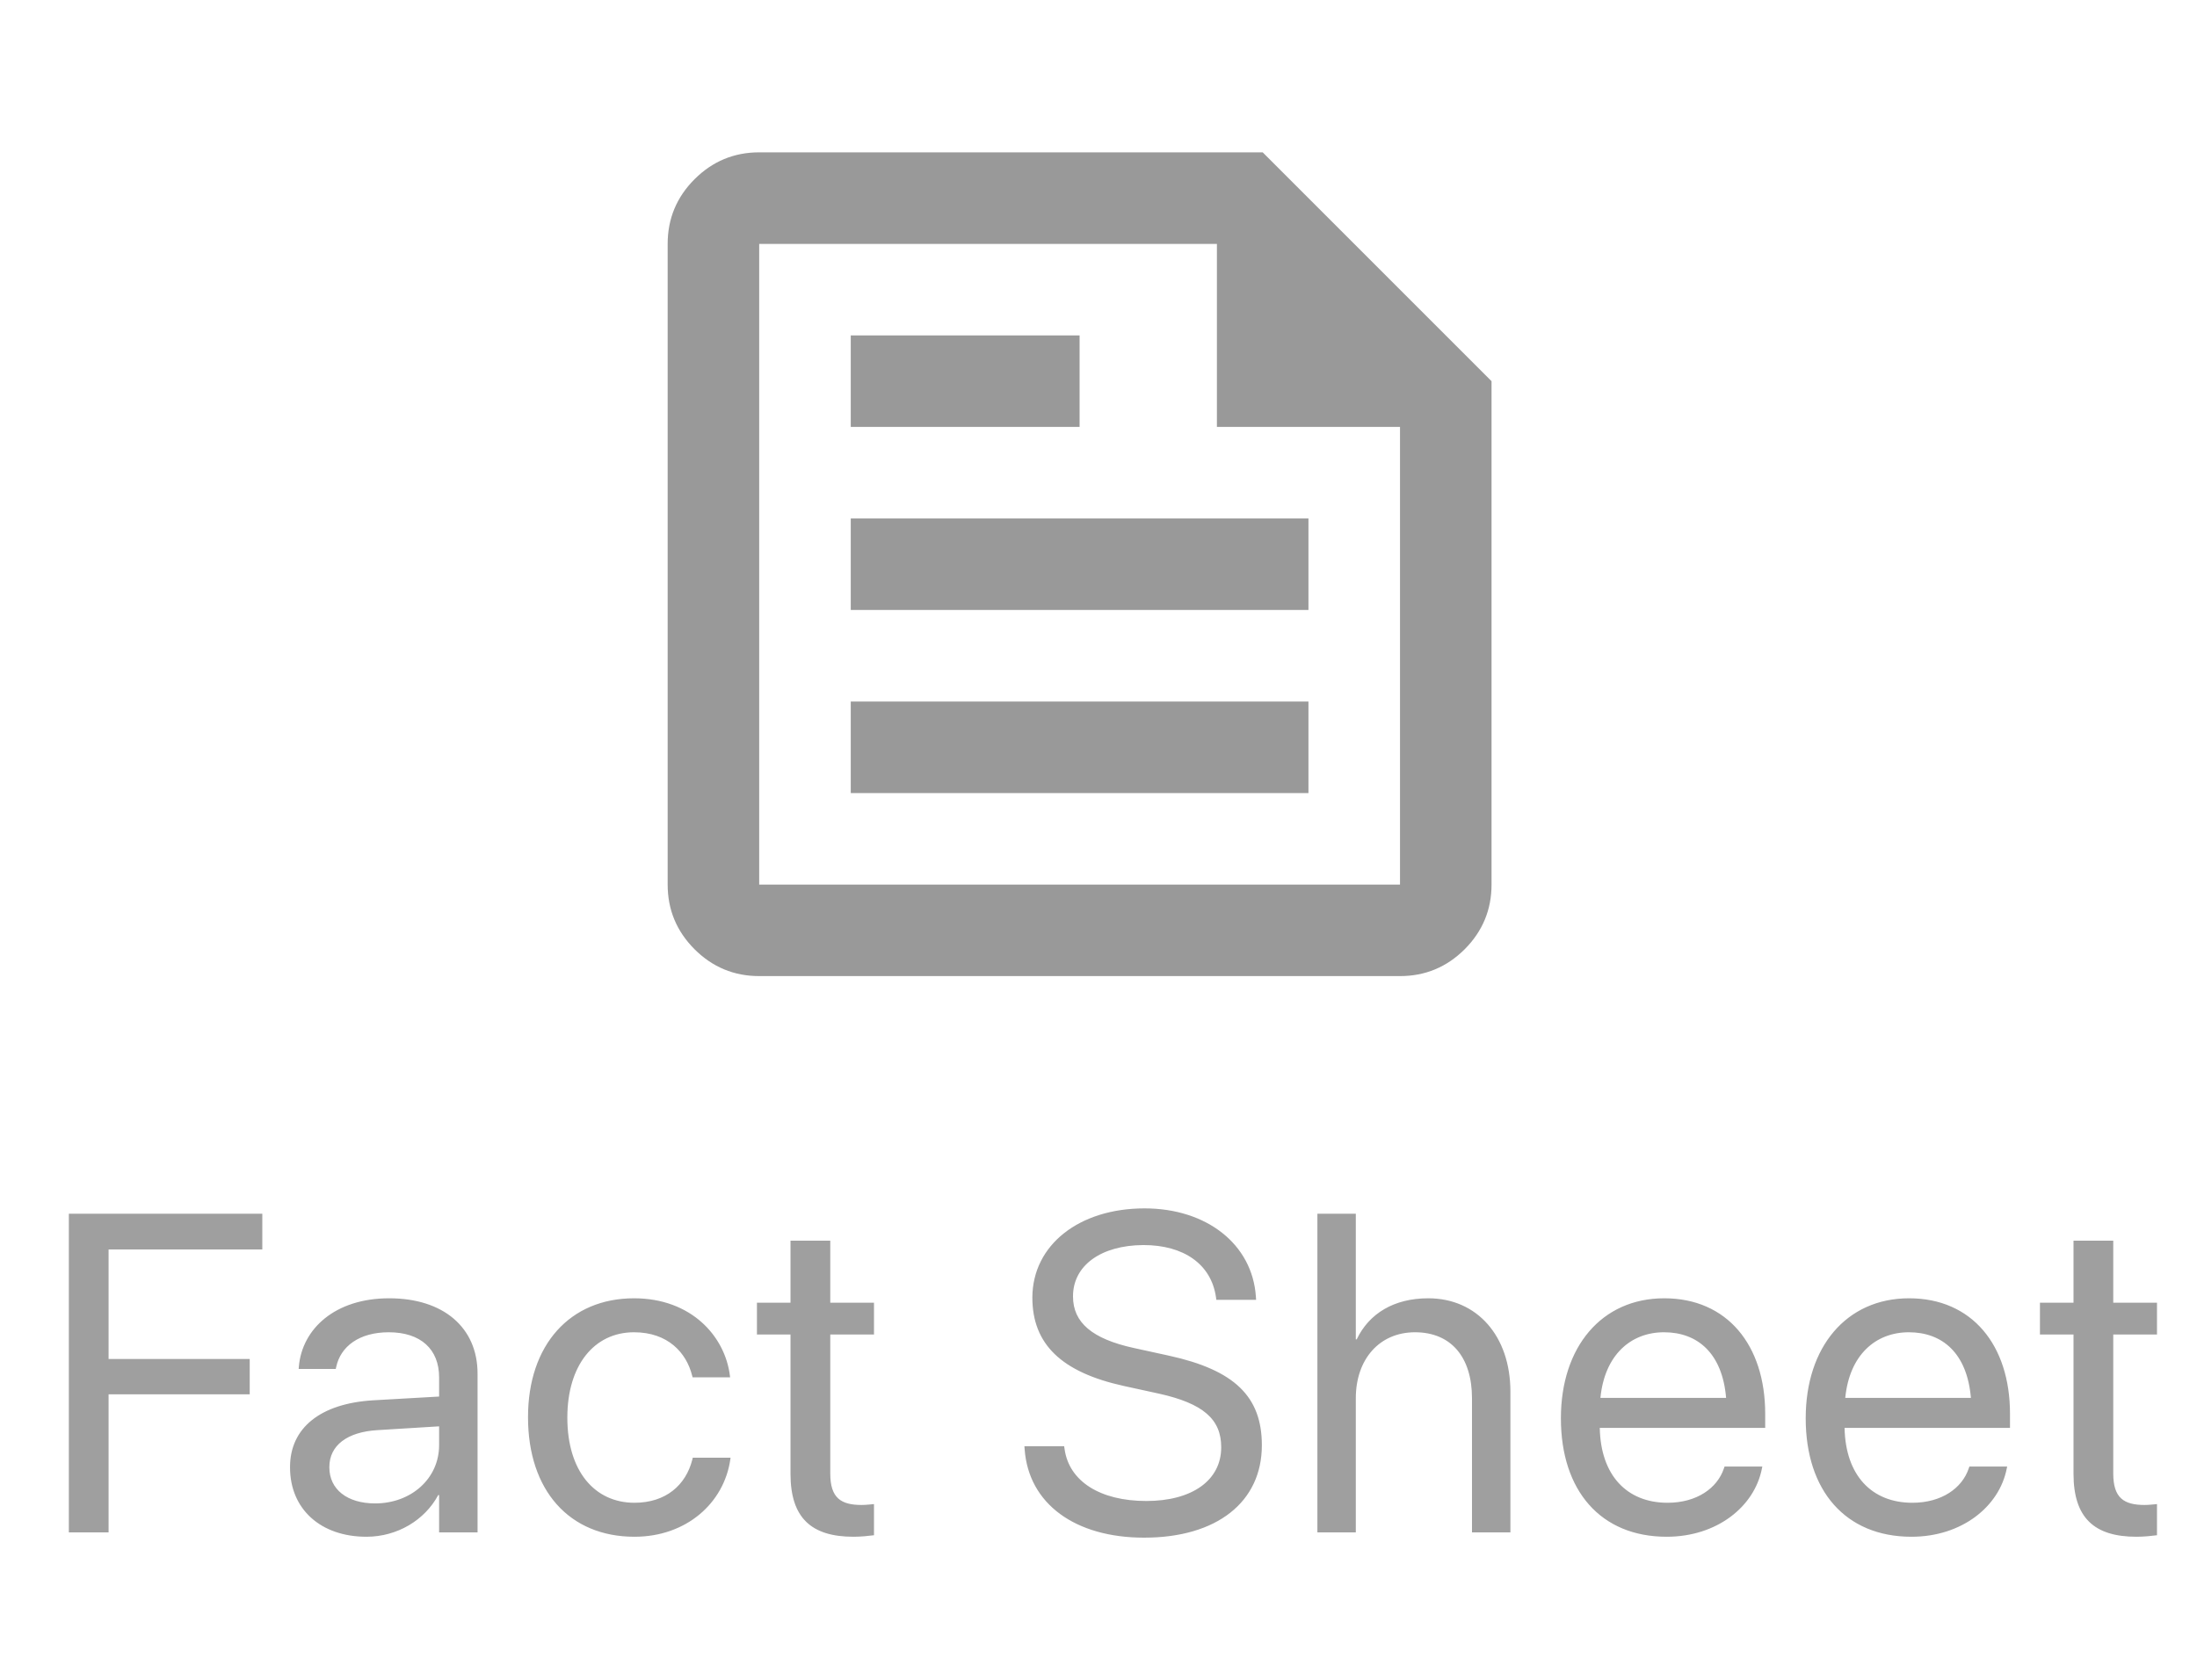 <svg width="68" height="52" viewBox="0 0 68 52" fill="none" xmlns="http://www.w3.org/2000/svg">
<mask id="mask0_150_3" style="mask-type:alpha" maskUnits="userSpaceOnUse" x="16" y="0" width="35" height="35">
<rect x="16.415" y="0.466" width="34" height="34" fill="#999999"/>
</mask>
<g mask="url(#mask0_150_3)">
<path d="M23.498 30.216C22.719 30.216 22.052 29.939 21.497 29.385C20.942 28.829 20.665 28.162 20.665 27.383V7.55C20.665 6.77 20.942 6.103 21.497 5.548C22.052 4.994 22.719 4.716 23.498 4.716H39.082L46.165 11.8V27.383C46.165 28.162 45.888 28.829 45.334 29.385C44.778 29.939 44.111 30.216 43.332 30.216H23.498ZM23.498 27.383H43.332V13.216H37.665V7.55H23.498V27.383ZM26.332 24.55H40.498V21.716H26.332V24.55ZM26.332 13.216H33.415V10.383H26.332V13.216ZM26.332 18.883H40.498V16.05H26.332V18.883Z" fill="#999999"/>
</g>
<path opacity="0.5" d="M2.131 47.436V37.572H8.119V38.679H3.361V42.069H7.729V43.163H3.361V47.436H2.131ZM11.342 47.572C9.927 47.572 8.977 46.718 8.977 45.426V45.412C8.977 44.202 9.92 43.444 11.554 43.348L13.591 43.232V42.637C13.591 41.769 13.024 41.242 12.033 41.242C11.117 41.242 10.542 41.68 10.406 42.316L10.392 42.377H9.244L9.25 42.302C9.353 41.133 10.371 40.19 12.046 40.19C13.728 40.19 14.781 41.099 14.781 42.521V47.436H13.591V46.281H13.564C13.147 47.06 12.292 47.572 11.342 47.572ZM10.194 45.426C10.194 46.11 10.754 46.54 11.609 46.54C12.73 46.54 13.591 45.768 13.591 44.736V44.154L11.691 44.271C10.741 44.325 10.194 44.749 10.194 45.412V45.426ZM19.638 47.572C17.621 47.572 16.343 46.137 16.343 43.874V43.867C16.343 41.625 17.648 40.19 19.624 40.19C21.395 40.19 22.44 41.365 22.591 42.582L22.598 42.637H21.436L21.422 42.582C21.244 41.871 20.67 41.242 19.624 41.242C18.387 41.242 17.56 42.268 17.56 43.881V43.888C17.56 45.542 18.407 46.52 19.638 46.52C20.608 46.52 21.23 45.973 21.429 45.18L21.442 45.125H22.611L22.605 45.173C22.413 46.527 21.244 47.572 19.638 47.572ZM26.416 47.572C25.11 47.572 24.467 46.985 24.467 45.624V41.311H23.428V40.326H24.467V38.406H25.698V40.326H27.051V41.311H25.698V45.617C25.698 46.376 26.033 46.588 26.669 46.588C26.812 46.588 26.949 46.568 27.051 46.561V47.525C26.901 47.545 26.648 47.572 26.416 47.572ZM35.412 47.6C33.279 47.6 31.837 46.554 31.714 44.865L31.707 44.77H32.937L32.951 44.865C33.094 45.857 34.052 46.465 35.48 46.465C36.902 46.465 37.798 45.822 37.798 44.804V44.797C37.798 43.929 37.23 43.444 35.877 43.143L34.783 42.904C32.855 42.48 31.953 41.611 31.953 40.169V40.162C31.96 38.542 33.395 37.407 35.426 37.407C37.353 37.407 38.761 38.522 38.871 40.135L38.878 40.237H37.647L37.634 40.142C37.483 39.137 36.642 38.542 35.391 38.542C34.072 38.549 33.211 39.178 33.211 40.128V40.135C33.211 40.942 33.806 41.447 35.091 41.728L36.184 41.967C38.208 42.411 39.056 43.232 39.056 44.736V44.742C39.056 46.492 37.668 47.6 35.412 47.6ZM40.775 47.436V37.572H41.964V41.461H41.992C42.374 40.661 43.147 40.19 44.206 40.19C45.717 40.19 46.749 41.359 46.749 43.081V47.436H45.56V43.286C45.56 42.001 44.904 41.242 43.796 41.242C42.696 41.242 41.964 42.076 41.964 43.286V47.436H40.775ZM51.586 47.572C49.542 47.572 48.312 46.144 48.312 43.908V43.902C48.312 41.7 49.569 40.19 51.511 40.19C53.452 40.19 54.635 41.632 54.635 43.765V44.202H49.515C49.542 45.665 50.349 46.52 51.613 46.52C52.516 46.52 53.151 46.069 53.356 45.46L53.377 45.399H54.546L54.532 45.467C54.3 46.643 53.138 47.572 51.586 47.572ZM51.504 41.242C50.472 41.242 49.665 41.947 49.535 43.273H53.425C53.309 41.892 52.543 41.242 51.504 41.242ZM59.164 47.572C57.12 47.572 55.889 46.144 55.889 43.908V43.902C55.889 41.7 57.147 40.19 59.089 40.19C61.03 40.19 62.212 41.632 62.212 43.765V44.202H57.092C57.12 45.665 57.926 46.52 59.191 46.52C60.093 46.52 60.729 46.069 60.934 45.46L60.955 45.399H62.124L62.11 45.467C61.877 46.643 60.715 47.572 59.164 47.572ZM59.082 41.242C58.049 41.242 57.243 41.947 57.113 43.273H61.002C60.886 41.892 60.121 41.242 59.082 41.242ZM66.126 47.572C64.82 47.572 64.178 46.985 64.178 45.624V41.311H63.139V40.326H64.178V38.406H65.408V40.326H66.762V41.311H65.408V45.617C65.408 46.376 65.743 46.588 66.379 46.588C66.523 46.588 66.659 46.568 66.762 46.561V47.525C66.612 47.545 66.359 47.572 66.126 47.572Z" fill="#414141"/>
</svg>
